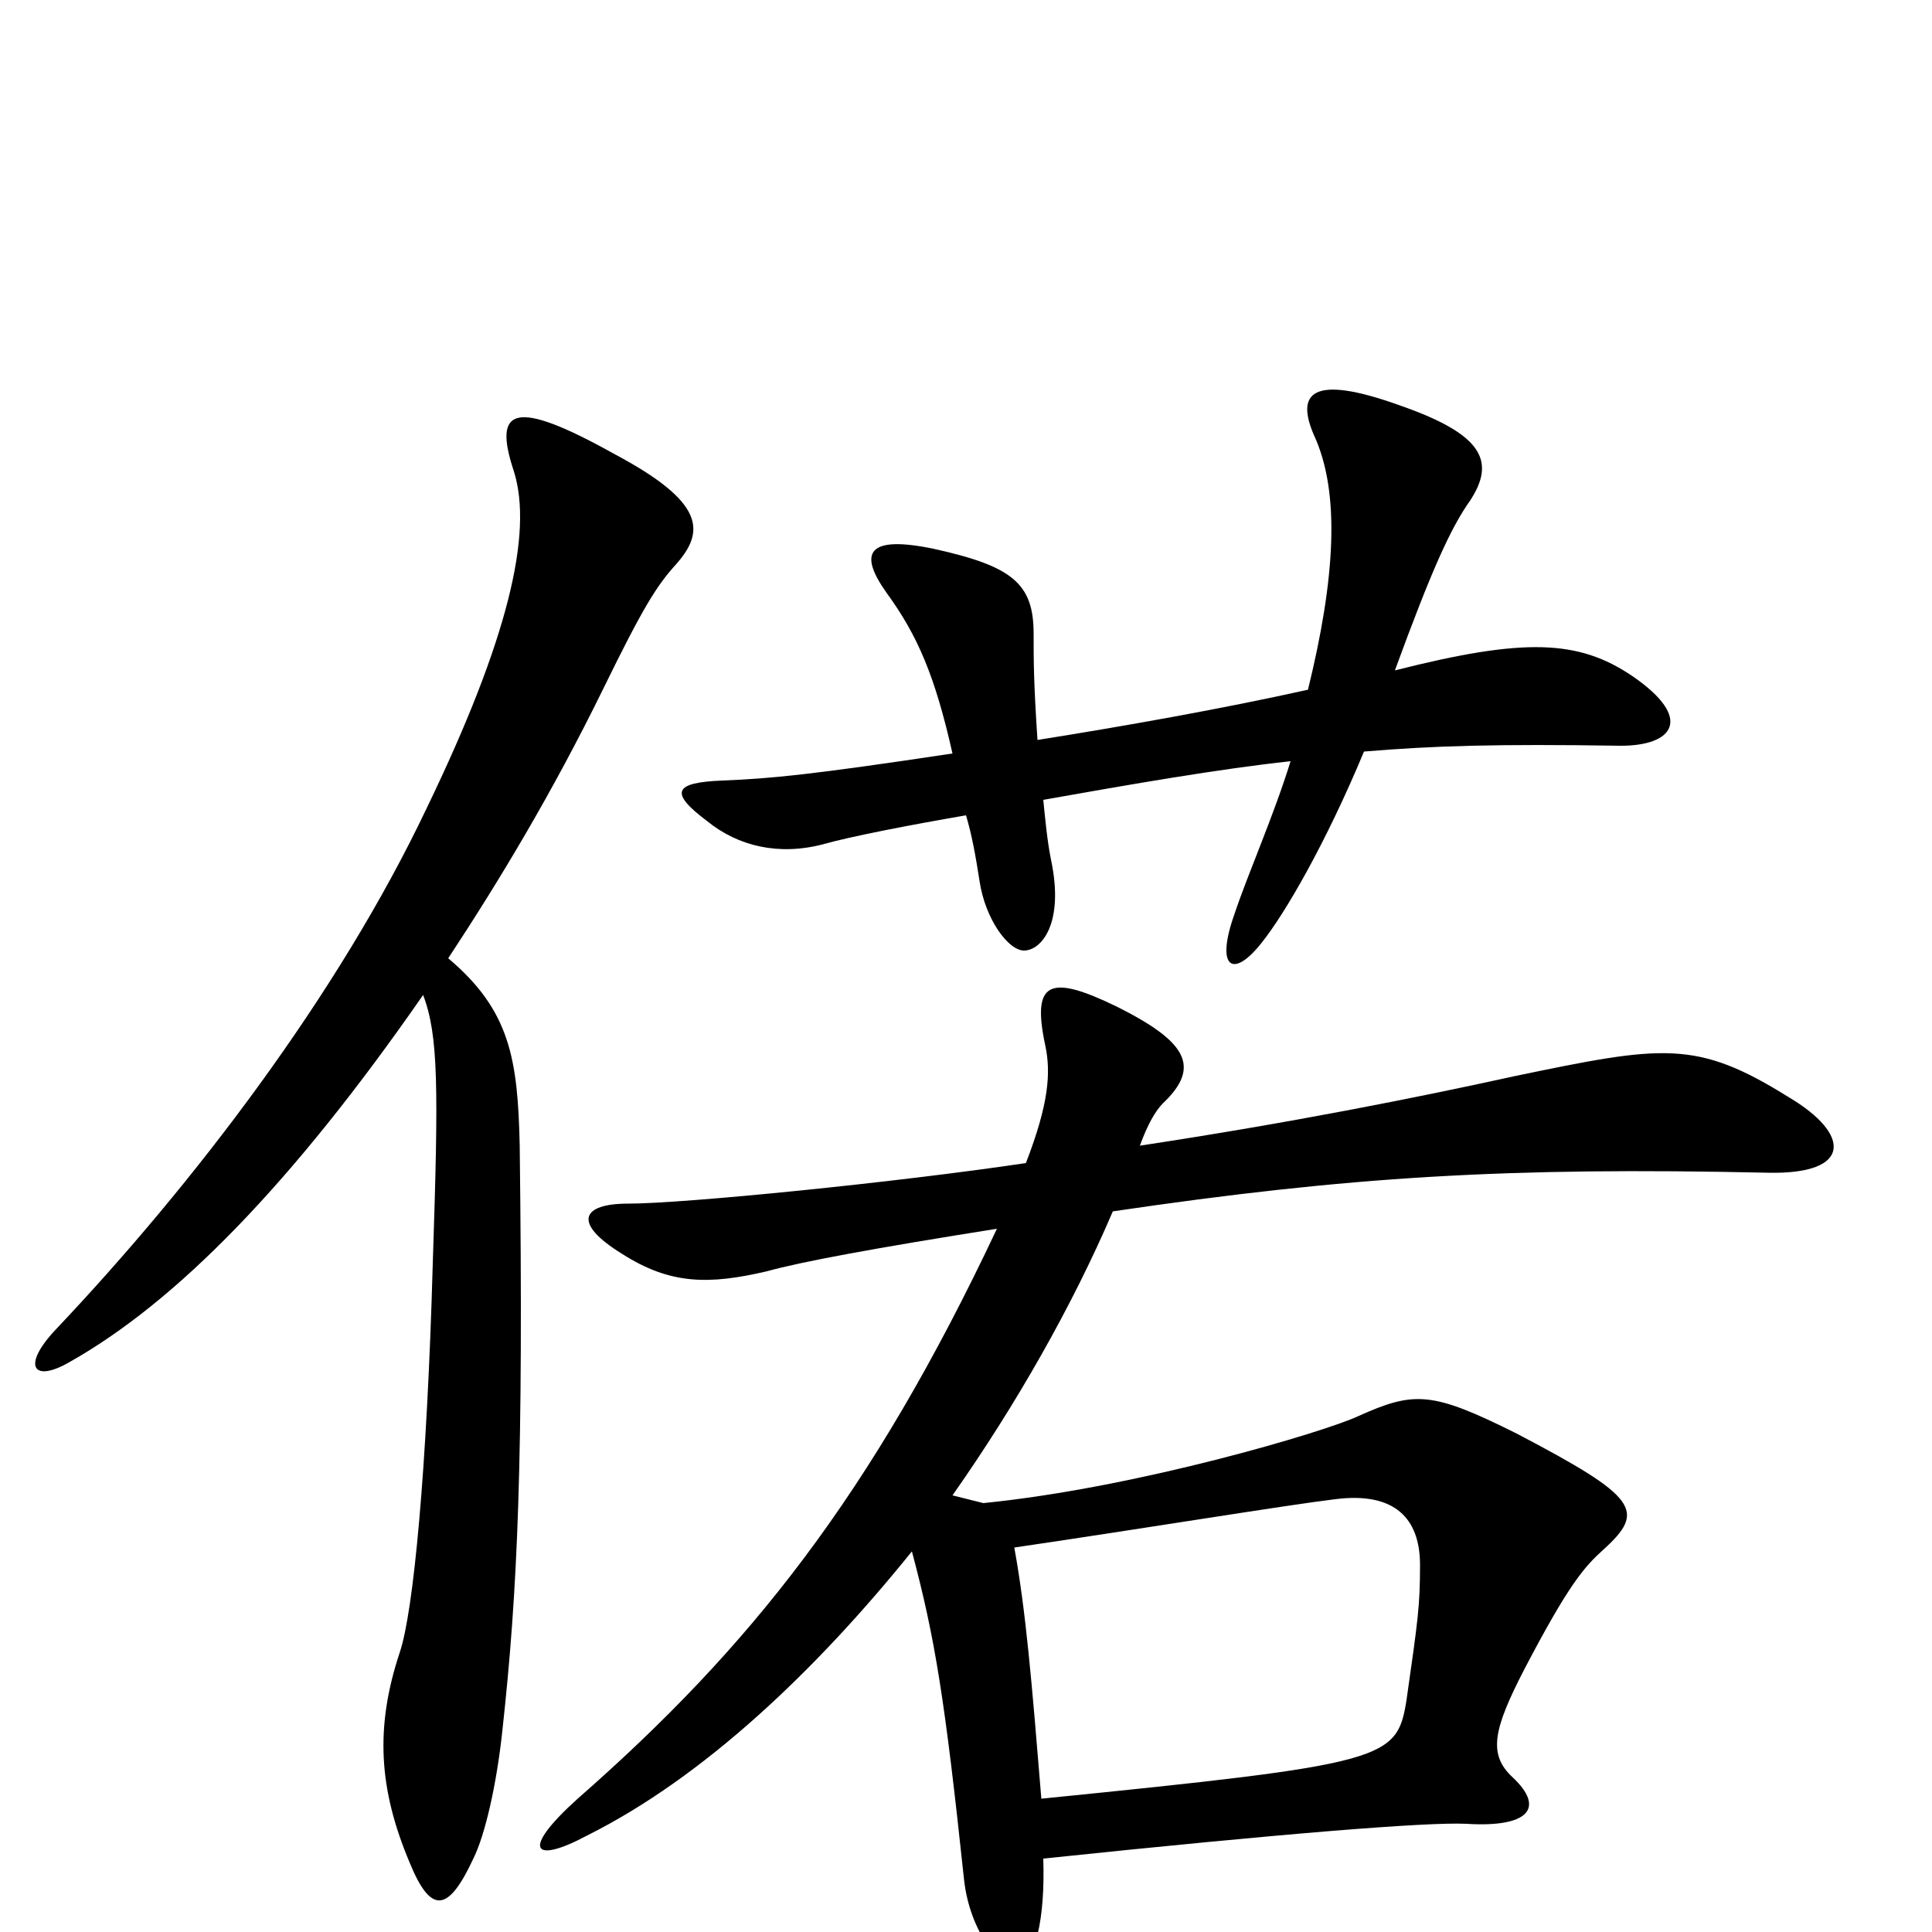 <svg xmlns="http://www.w3.org/2000/svg" viewBox="0 -1000 1000 1000">
	<path fill="#000000" d="M845 -650C817 -669 789 -670 722 -653C741 -705 751 -727 761 -741C774 -761 768 -775 725 -790C678 -807 671 -796 680 -775C694 -745 691 -700 677 -643C632 -633 581 -624 537 -617C535 -647 535 -658 535 -672C535 -698 524 -707 483 -716C449 -723 444 -714 459 -693C475 -671 484 -650 493 -610C420 -599 399 -597 374 -596C349 -595 346 -590 366 -575C382 -562 403 -557 426 -563C440 -567 471 -573 500 -578C503 -568 505 -557 507 -544C510 -524 522 -508 530 -508C539 -508 551 -522 544 -555C542 -565 541 -576 540 -586C585 -594 631 -602 668 -606C659 -577 646 -548 639 -527C629 -499 638 -493 653 -512C665 -527 686 -563 706 -611C742 -614 774 -615 839 -614C866 -614 877 -628 845 -650ZM350 -708C365 -725 365 -740 318 -765C266 -794 255 -789 266 -756C276 -724 263 -669 221 -582C175 -485 100 -387 29 -312C11 -293 17 -284 36 -295C91 -326 151 -387 219 -485C227 -464 227 -437 224 -346C221 -239 214 -166 207 -145C194 -106 196 -74 212 -36C223 -9 232 -10 245 -38C251 -50 257 -76 260 -104C268 -177 271 -244 269 -407C268 -452 264 -477 232 -504C259 -545 286 -590 312 -643C333 -686 340 -697 350 -708ZM926 -432C878 -462 861 -459 784 -443C734 -432 669 -419 590 -407C594 -418 598 -425 602 -429C622 -448 614 -461 578 -479C543 -496 534 -492 541 -459C544 -445 543 -429 531 -398C464 -388 354 -377 325 -377C301 -377 296 -367 322 -351C347 -335 367 -335 397 -342C415 -347 453 -354 516 -364C451 -226 388 -147 299 -69C269 -42 276 -35 304 -50C364 -80 422 -135 472 -197C484 -152 489 -121 499 -27C502 0 518 19 526 18C536 16 541 -7 540 -38C664 -51 739 -57 759 -56C791 -54 800 -64 783 -80C770 -92 773 -105 789 -136C812 -180 820 -189 830 -198C852 -218 848 -225 785 -258C741 -280 732 -280 703 -267C686 -259 589 -230 509 -222L493 -226C526 -273 555 -324 576 -373C698 -391 780 -396 915 -393C959 -392 958 -413 926 -432ZM735 -190C735 -169 734 -162 728 -120C723 -89 718 -87 539 -69C534 -130 531 -166 525 -199C593 -209 666 -221 691 -224C722 -228 735 -214 735 -190Z"/>
</svg>
